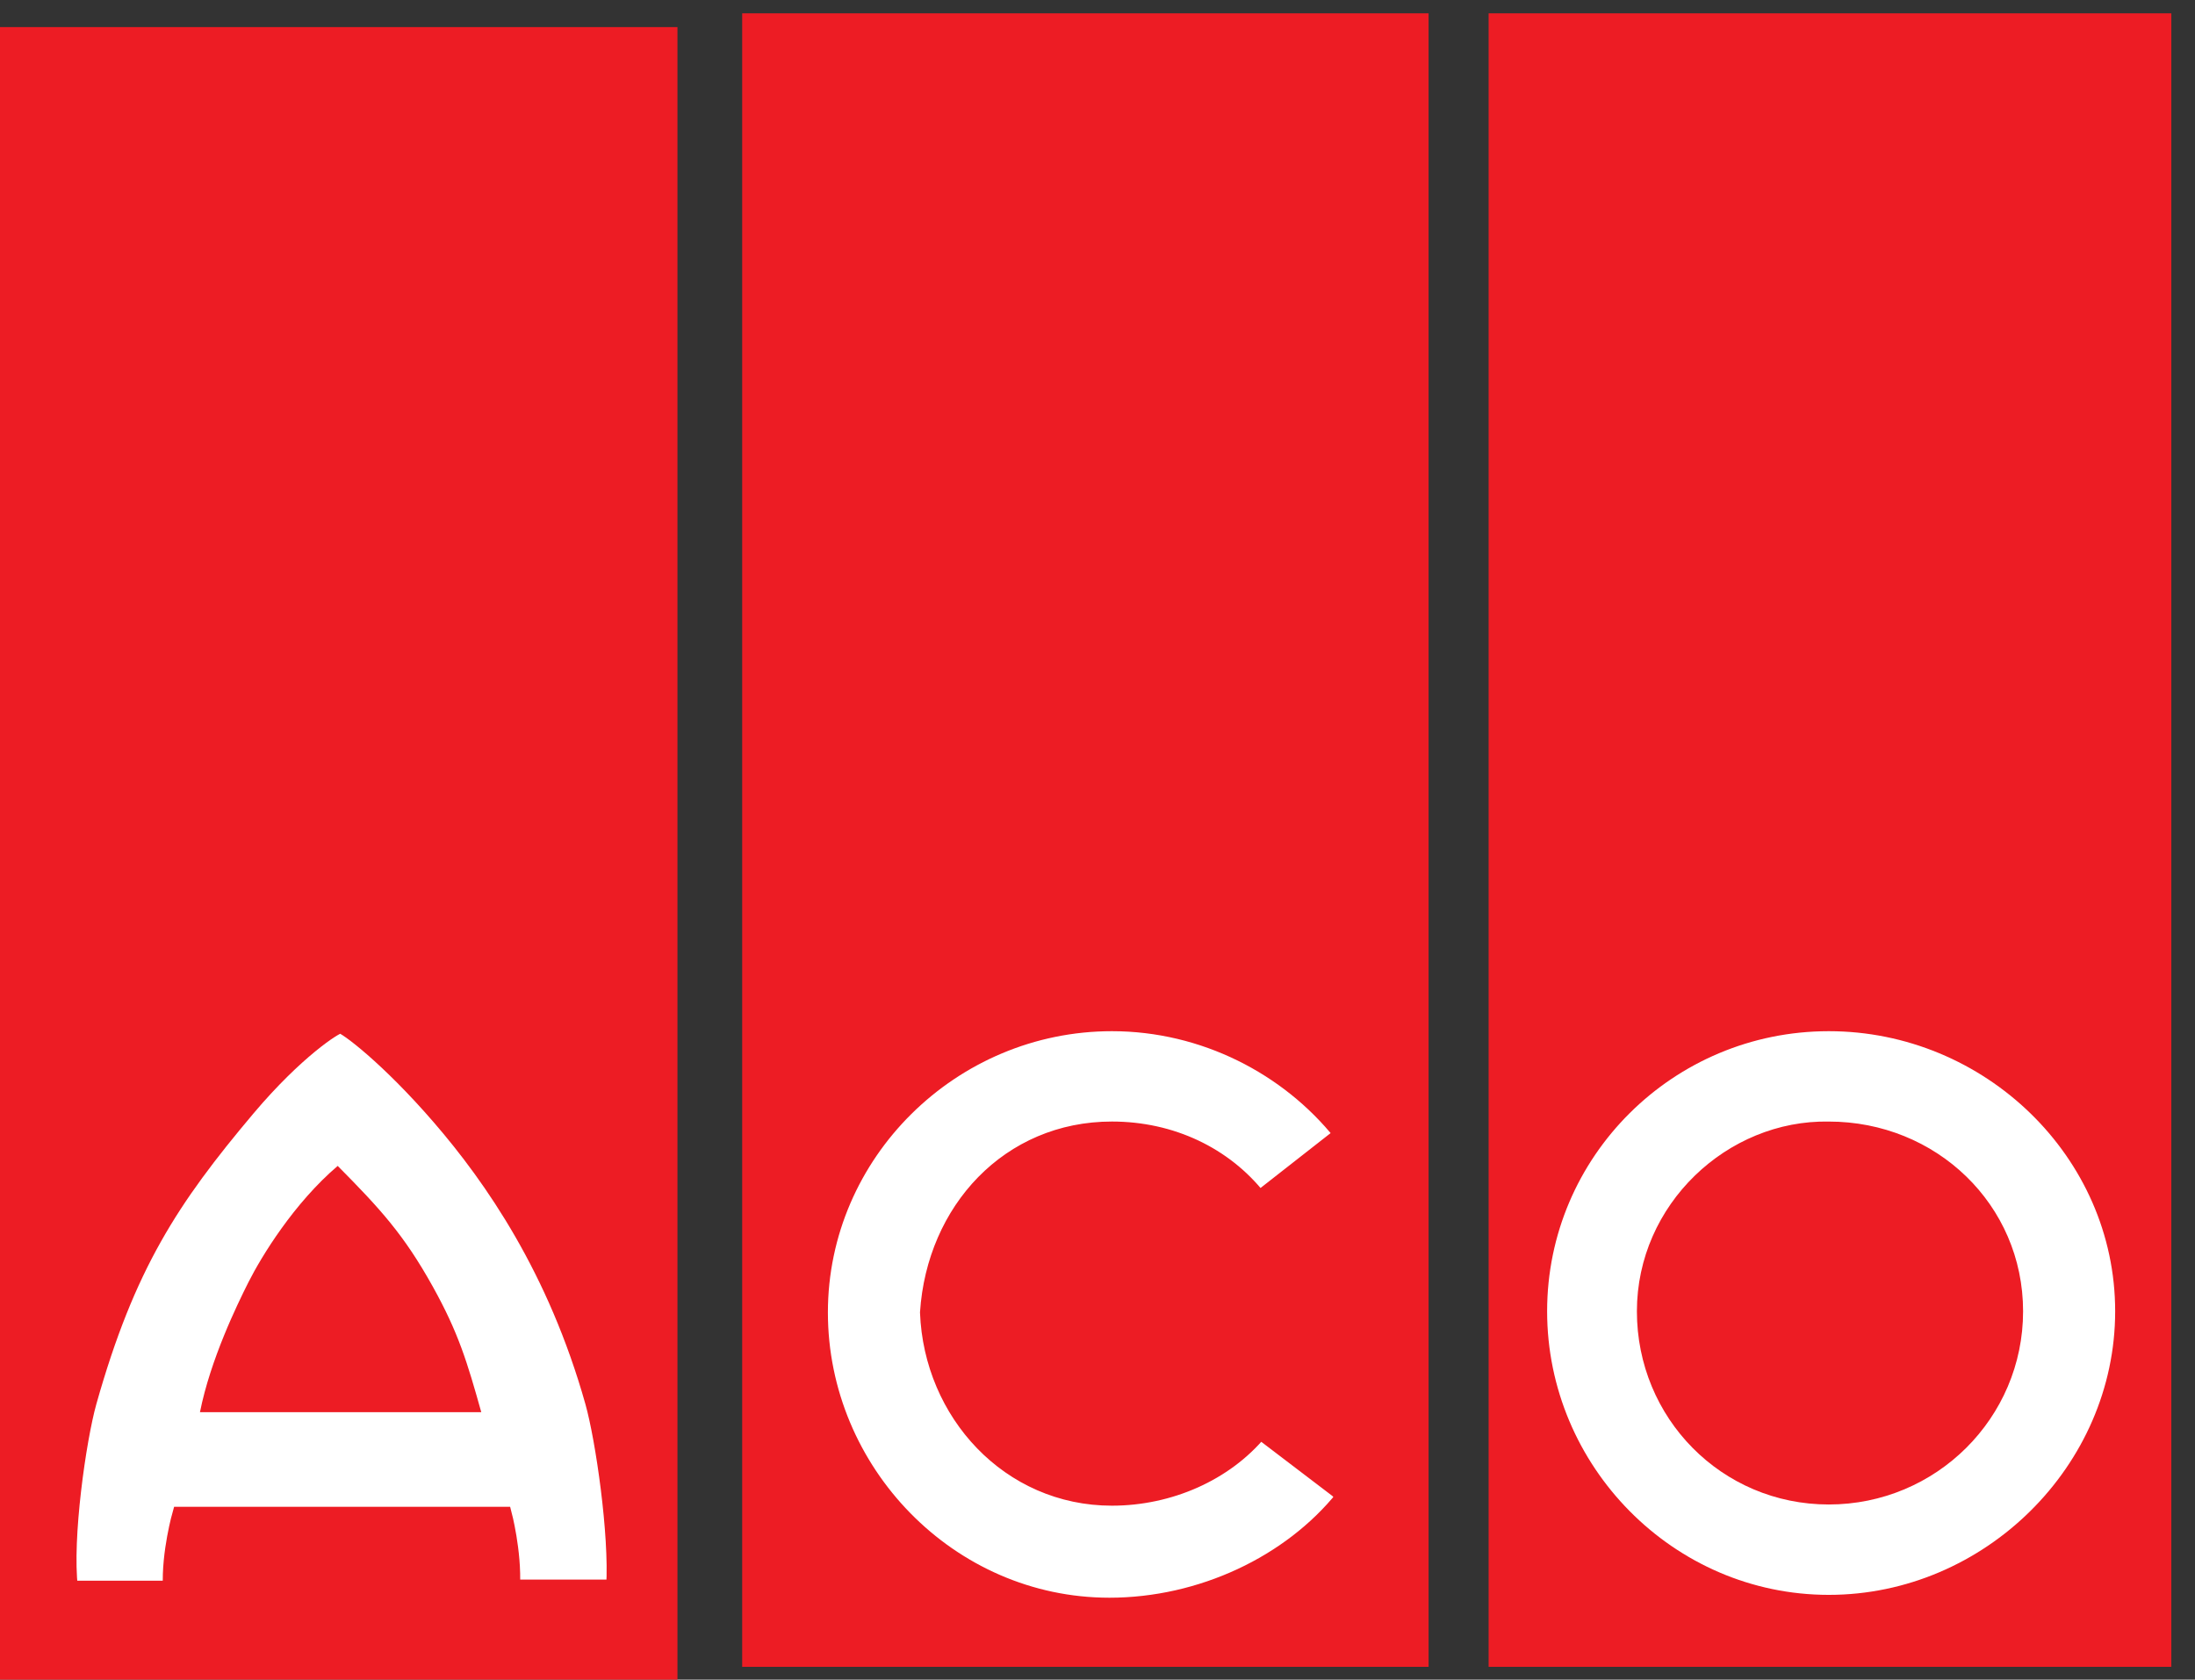 <?xml version="1.0" encoding="UTF-8"?>
<svg width="81px" height="62px" viewBox="0 0 81 62" version="1.1" xmlns="http://www.w3.org/2000/svg" xmlns:xlink="http://www.w3.org/1999/xlink">
    <rect x="0" y="0" width="81" height="62" fill="#333333" stroke="none"/>
    <!-- Generator: Sketch 47.1 (45422) - http://www.bohemiancoding.com/sketch -->
    <title>ACO-Logo</title>
    <desc>Created with Sketch.</desc>
    <defs></defs>
    <g id="Page-1" stroke="none" stroke-width="1" fill="none" fill-rule="evenodd">
        <g id="Omnisan_Brands" transform="translate(-428, -532)">
            <g id="ACO-Logo" transform="translate(428, 532)">
                <polygon id="path15" fill="#ED1C24" fill-rule="nonzero" points="0 1 25 1 25 62 0 62"></polygon>
                <g id="g17" transform="translate(41.5, 31.5) scale(-1, 1) rotate(-180) translate(-41.5, -31.5) translate(2, 0)">
                    <g id="g19-Clipped" transform="translate(-0, 0)">
                        <g id="g19" transform="translate(0.163, 0.606)">
                            <g id="g25" transform="translate(0.124, 3.296)" fill-rule="nonzero" fill="#FFFFFF">
                                <path d="M4.326,3.227 C4.326,3.227 3.915,1.793 3.975,0.499 L0.338,0.499 C0.118,2.303 0.643,5.969 1.029,7.34 C2.444,12.359 4.065,14.824 6.877,18.16 C8.658,20.272 10.107,21.205 10.272,21.205 C10.443,21.205 11.993,20.051 13.906,17.836 C15.857,15.578 18.184,12.212 19.555,7.34 C19.942,5.969 20.448,2.453 20.333,0.542 L16.653,0.542 C16.715,1.836 16.346,3.227 16.346,3.227 L4.326,3.227 Z" id="path27"></path>
                            </g>
                            <g id="g29" transform="translate(0.124, 3.296)" stroke="#ED1C24" stroke-width="0.5">
                                <path d="M4.326,3.227 C4.326,3.227 3.915,1.793 3.975,0.499 L0.338,0.499 C0.118,2.303 0.643,5.969 1.029,7.34 C2.444,12.359 4.065,14.824 6.877,18.16 C8.658,20.272 10.107,21.205 10.272,21.205 C10.443,21.205 11.993,20.051 13.906,17.836 C15.857,15.578 18.184,12.212 19.555,7.34 C19.942,5.969 20.448,2.453 20.333,0.542 L16.653,0.542 C16.715,1.836 16.346,3.227 16.346,3.227 L4.326,3.227 Z" id="path31"></path>
                            </g>
                            <g id="g33" transform="translate(5.216, 10.267)" fill-rule="nonzero" fill="#ED1C24">
                                <path d="M0,0 L10.381,0 C9.859,1.861 9.536,2.935 8.597,4.626 C7.522,6.562 6.643,7.514 5.083,9.09 C3.471,7.716 2.271,5.755 1.784,4.787 C1.373,3.968 0.389,1.952 0,0" id="path35"></path>
                            </g>
                            <polygon id="path37" fill="#ED1C24" fill-rule="nonzero" points="25.225 61.902 50.555 61.902 50.555 0.866 25.225 0.866"></polygon>
                            <g id="g39" transform="translate(27.908, 2.844)" fill-rule="nonzero" fill="#FFFFFF">
                                <path d="M19.465,4.303 C17.514,1.872 14.238,0.324 10.868,0.324 C4.99,0.324 0.23,5.255 0.23,11.103 C0.23,16.952 5.083,21.736 10.961,21.736 C14.34,21.736 17.436,20.126 19.387,17.685 L16.407,15.351 C15.14,16.955 13.172,17.901 10.961,17.901 C7.14,17.901 4.38,14.9 4.129,11.103 C4.272,7.37 7.14,4.221 10.961,4.221 C13.11,4.221 15.168,5.141 16.437,6.67 L19.266,4.515 L19.465,4.303 Z" id="path41"></path>
                            </g>
                            <g id="g43" transform="translate(27.908, 2.844)" stroke="#ED1C24" stroke-width="0.5">
                                <path d="M19.465,4.303 C17.514,1.872 14.238,0.324 10.868,0.324 C4.99,0.324 0.23,5.255 0.23,11.103 C0.23,16.952 5.083,21.736 10.961,21.736 C14.34,21.736 17.436,20.126 19.387,17.685 L16.407,15.351 C15.14,16.955 13.172,17.901 10.961,17.901 C7.14,17.901 4.38,14.9 4.129,11.103 C4.272,7.37 7.14,4.221 10.961,4.221 C13.11,4.221 15.168,5.141 16.437,6.67 L19.266,4.515 L19.465,4.303 Z" id="path45"></path>
                            </g>
                            <polygon id="path47" fill="#ED1C24" fill-rule="nonzero" points="52.77 61.902 77.964 61.902 77.964 0.866 52.77 0.866"></polygon>
                            <g id="g49" transform="translate(54.679, 3.233)" fill-rule="nonzero" fill="#FFFFFF">
                                <path d="M0,10.758 C0,16.606 4.765,21.347 10.644,21.347 C16.523,21.347 21.462,16.606 21.462,10.758 C21.462,4.911 16.523,0.04 10.644,0.04 C4.765,0.04 0,4.911 0,10.758" id="path51"></path>
                            </g>
                            <g id="g53" transform="translate(54.679, 3.233)" stroke="#ED1C24" stroke-width="0.5">
                                <path d="M0,10.758 C0,16.606 4.765,21.347 10.644,21.347 C16.523,21.347 21.462,16.606 21.462,10.758 C21.462,4.911 16.523,0.04 10.644,0.04 C4.765,0.04 0,4.911 0,10.758 Z" id="path55"></path>
                            </g>
                            <g id="g57" transform="translate(58.492, 6.46)" fill-rule="nonzero" fill="#ED1C24">
                                <path d="M0,7.53 C0,11.332 3.219,14.35 6.831,14.284 C10.654,14.284 13.751,11.332 13.751,7.53 C13.751,3.73 10.654,0.649 6.831,0.649 C3.011,0.649 0,3.73 0,7.53" id="path59"></path>
                            </g>
                            <g id="g61" transform="translate(58.492, 6.46)" stroke="#ED1C24" stroke-width="0.5">
                                <path d="M0,7.53 C0,11.332 3.219,14.35 6.831,14.284 C10.654,14.284 13.751,11.332 13.751,7.53 C13.751,3.73 10.654,0.649 6.831,0.649 C3.011,0.649 0,3.73 0,7.53 Z" id="path63"></path>
                            </g>
                        </g>
                    </g>
                </g>
            </g>
        </g>
    </g>
</svg>